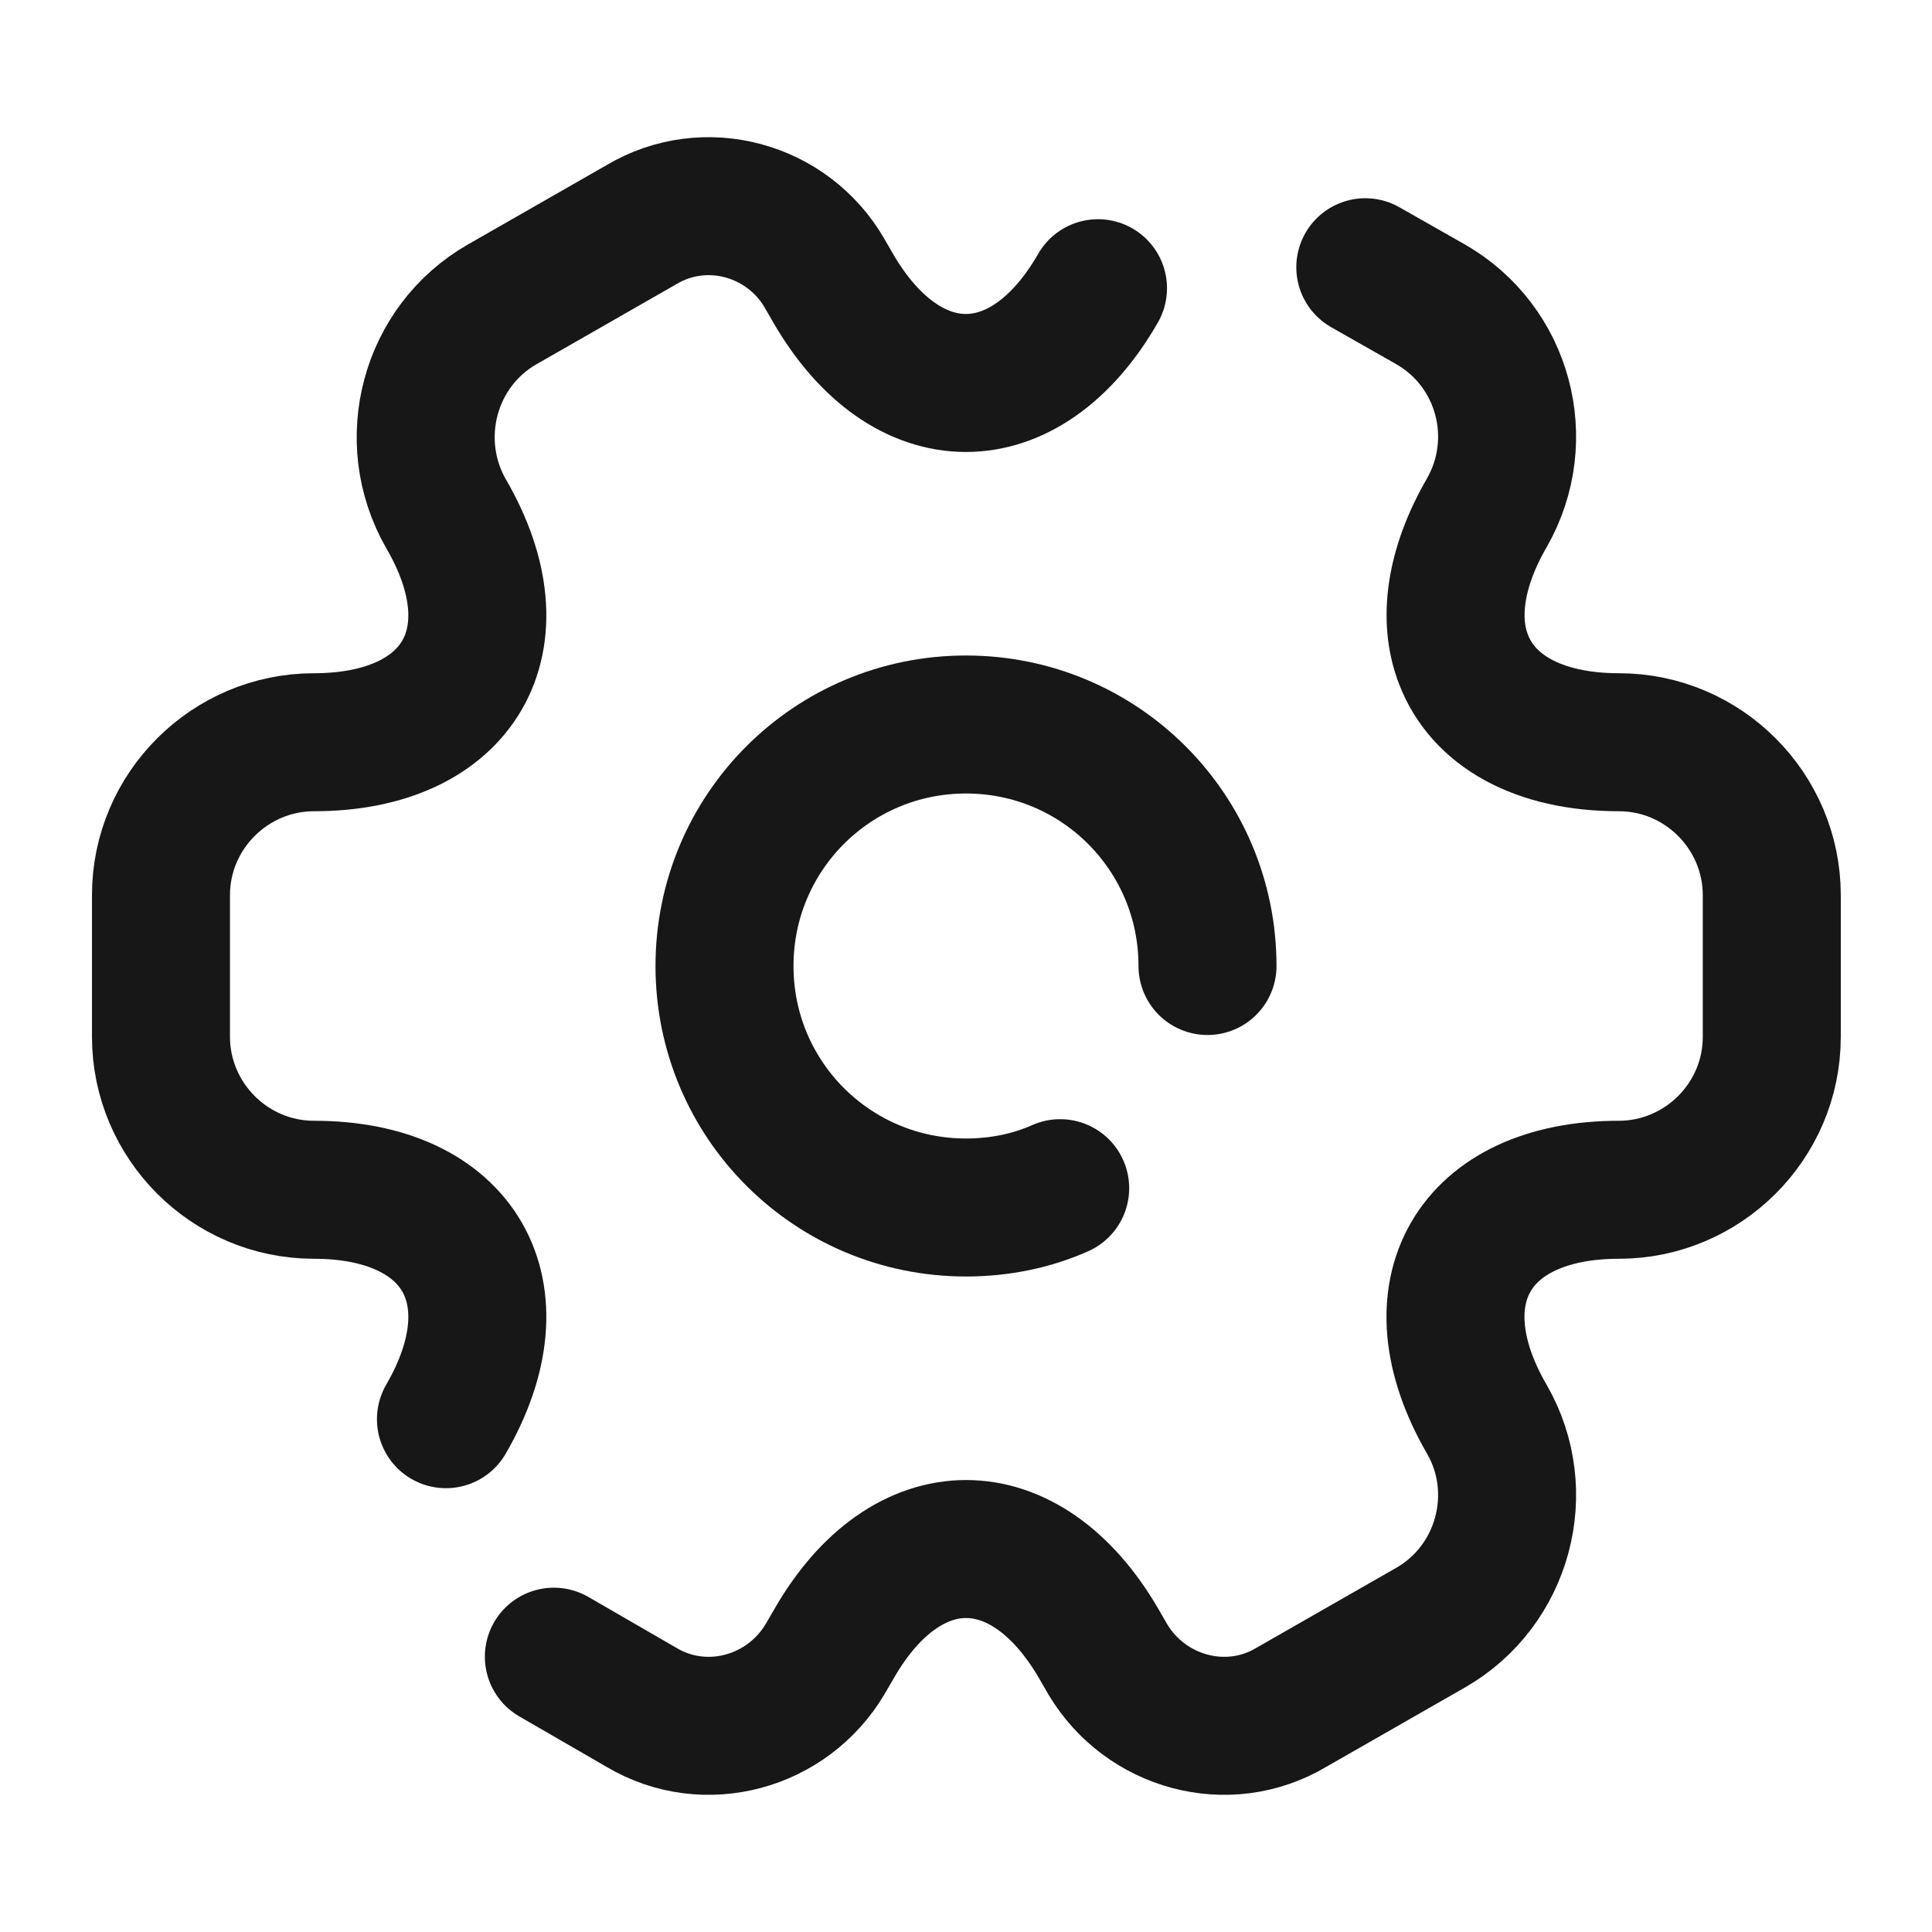 <svg width="28" height="28" viewBox="0 0 28 28" fill="none" xmlns="http://www.w3.org/2000/svg">
<path d="M17.5 14C17.5 12.063 15.937 10.5 14 10.5C12.063 10.5 10.5 12.063 10.5 14C10.5 15.937 12.063 17.5 14 17.5C14.478 17.5 14.945 17.407 15.365 17.22" stroke="#171717" stroke-width="2" stroke-miterlimit="10" stroke-linecap="round" stroke-linejoin="round"/>
<path d="M8.027 24.01L9.298 24.745C10.22 25.293 11.41 24.967 11.958 24.045L12.087 23.823C13.137 21.992 14.863 21.992 15.925 23.823L16.053 24.045C16.602 24.967 17.792 25.293 18.713 24.745L20.732 23.59C21.793 22.983 22.155 21.618 21.548 20.568C20.487 18.737 21.35 17.243 23.462 17.243C24.675 17.243 25.678 16.252 25.678 15.027V12.973C25.678 11.76 24.687 10.757 23.462 10.757C22.283 10.757 21.49 10.29 21.21 9.555C20.988 8.983 21.082 8.237 21.548 7.432C22.155 6.37 21.793 5.017 20.732 4.41L19.787 3.873" stroke="#171717" stroke-width="2" stroke-miterlimit="10" stroke-linecap="round" stroke-linejoin="round"/>
<path d="M15.913 4.177C14.863 6.008 13.137 6.008 12.075 4.177L11.947 3.955C11.41 3.033 10.22 2.707 9.298 3.255L7.28 4.41C6.218 5.017 5.857 6.382 6.463 7.443C7.525 9.263 6.662 10.757 4.55 10.757C3.337 10.757 2.333 11.748 2.333 12.973V15.027C2.333 16.24 3.325 17.243 4.55 17.243C6.662 17.243 7.525 18.737 6.463 20.568" stroke="#171717" stroke-width="2" stroke-miterlimit="10" stroke-linecap="round" stroke-linejoin="round"/>
</svg>
